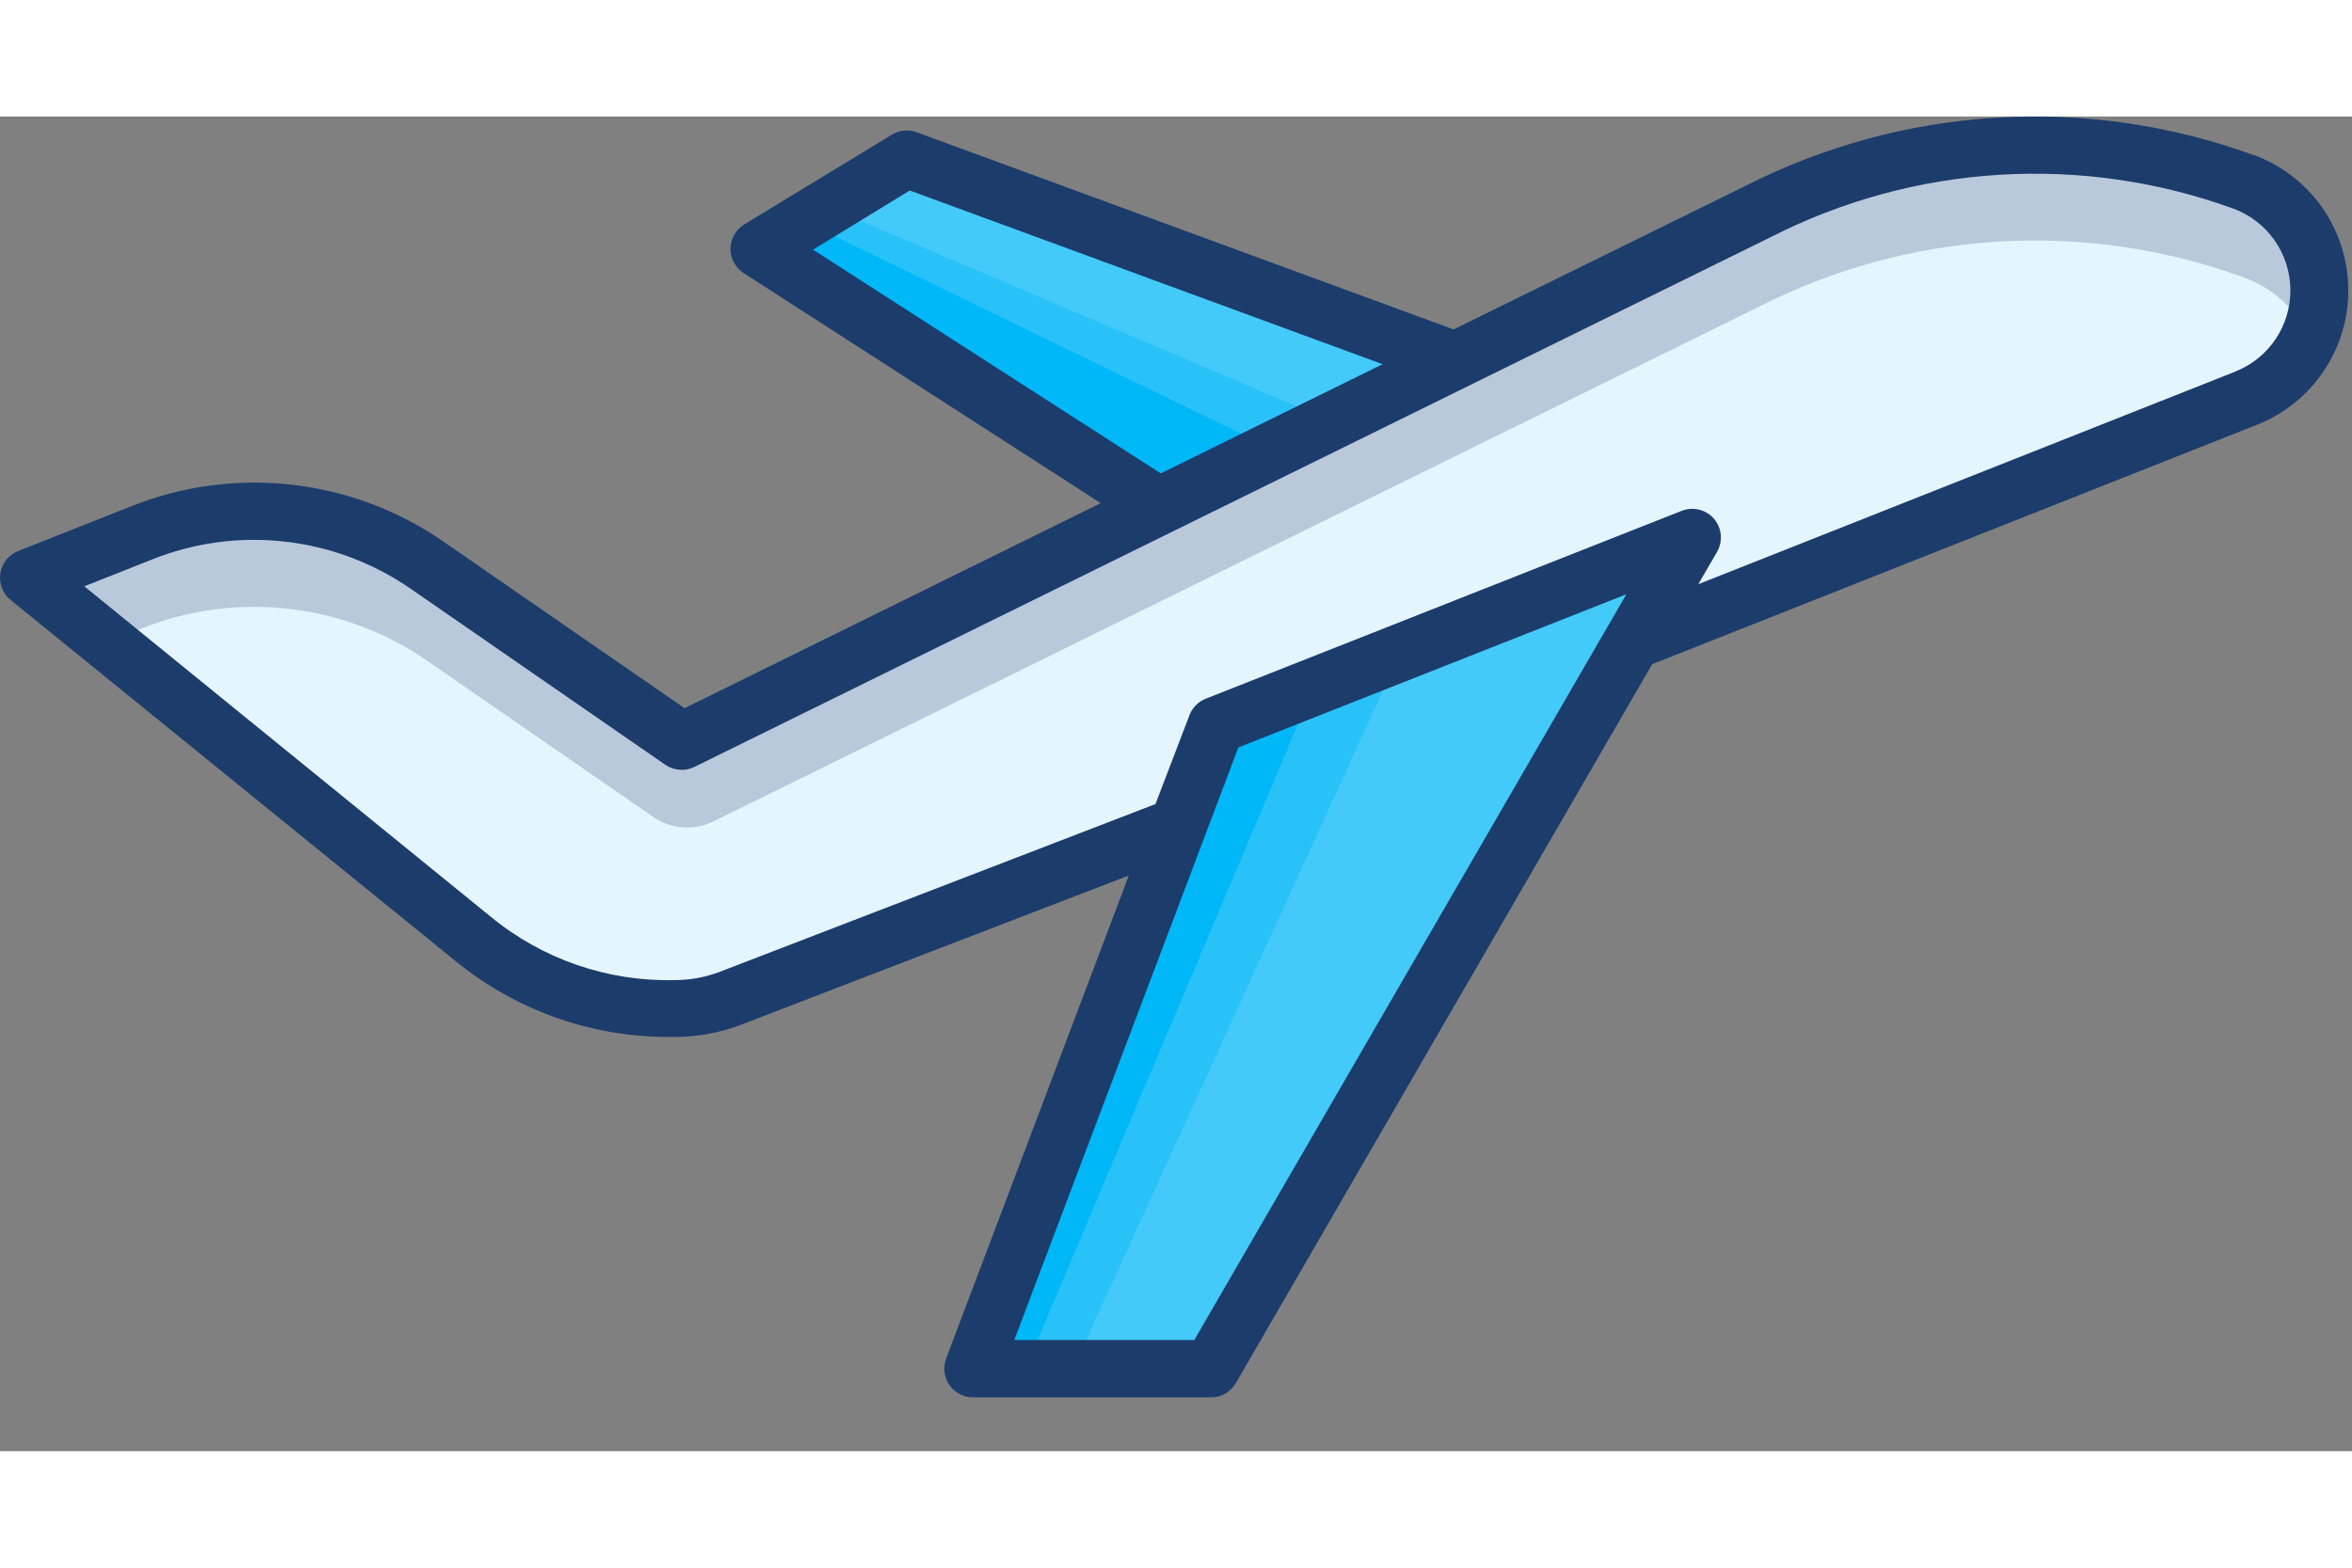 <svg data-v-939c7028="" width="30" height="20" viewBox="0 0 37 21" fill="none" xmlns="http://www.w3.org/2000/svg"><rect x="0" y="0" width="37" height="21" fill="#808080" stroke="none"/><path d="M35.293 1.033C34.058 0.583 32.743 0.392 31.431 0.472C30.119 0.552 28.837 0.902 27.666 1.5L10.729 9.832L6.72 7.062C6.073 6.615 5.325 6.334 4.543 6.245C3.762 6.156 2.97 6.26 2.238 6.55L0.448 7.257L7.444 12.936C8.339 13.671 9.468 14.061 10.625 14.034C10.916 14.033 11.205 13.981 11.478 13.879L18.491 11.178L18.521 11.19L19.129 9.584L26.621 6.626L25.676 8.258L35.336 4.433C35.678 4.296 35.97 4.059 36.174 3.753C36.378 3.447 36.485 3.086 36.481 2.718C36.476 2.35 36.36 1.993 36.148 1.692C35.936 1.391 35.638 1.161 35.293 1.033Z" fill="#E5F5FD"></path><path d="M2.238 8.051C2.97 7.761 3.762 7.656 4.543 7.746C5.325 7.835 6.073 8.116 6.72 8.563L10.275 11.02C10.413 11.116 10.573 11.172 10.74 11.185C10.907 11.197 11.074 11.165 11.224 11.091L18.231 7.641L22.893 5.345L27.663 2.997C28.834 2.399 30.116 2.049 31.428 1.969C32.741 1.888 34.056 2.079 35.291 2.53C35.521 2.611 35.732 2.738 35.911 2.903C36.09 3.069 36.233 3.27 36.331 3.493C36.435 3.256 36.489 3 36.489 2.741C36.493 2.367 36.38 2 36.166 1.693C35.951 1.386 35.645 1.153 35.292 1.028C34.057 0.578 32.742 0.387 31.43 0.467C30.117 0.547 28.836 0.897 27.665 1.495L22.894 3.844L18.233 6.139L10.73 9.833L6.722 7.062C6.074 6.615 5.327 6.335 4.545 6.245C3.763 6.156 2.971 6.261 2.24 6.55L0.448 7.258L1.692 8.267L2.238 8.051Z" fill="#B9C8DB"></path><path d="M22.893 3.843L18.232 6.139L11.942 2.086L14.264 0.674L22.893 3.843Z" fill="#43CAF9"></path><path d="M20.934 4.787L12.993 1.41L11.942 2.086L18.232 6.138L20.934 4.787Z" fill="#29C2F8"></path><path d="M20.034 5.238L12.62 1.635L11.944 2.086L18.233 6.138L20.034 5.238Z" fill="#00B8F8"></path><path d="M26.622 6.627L25.677 8.259L19.049 19.706H15.302L18.522 11.194L19.13 9.587L26.622 6.627Z" fill="#43CAF9"></path><path d="M21.983 8.534L19.281 9.585L18.673 11.191L15.453 19.703H16.88L21.983 8.534Z" fill="#29C2F8"></path><path d="M20.632 9.06L19.281 9.592L18.673 11.198L15.453 19.71H16.129L20.632 9.06Z" fill="#00B8F8"></path><path d="M35.444 0.604C34.151 0.134 32.776 -0.065 31.403 0.019C30.031 0.102 28.69 0.466 27.464 1.089L22.867 3.35L14.419 0.247C14.356 0.224 14.288 0.215 14.22 0.222C14.153 0.229 14.088 0.25 14.03 0.286L11.708 1.698C11.643 1.738 11.588 1.794 11.551 1.86C11.513 1.926 11.492 2.001 11.491 2.077C11.49 2.153 11.509 2.229 11.545 2.296C11.581 2.363 11.633 2.42 11.697 2.462L17.316 6.083L10.769 9.31L6.978 6.69C6.271 6.199 5.453 5.892 4.598 5.794C3.742 5.696 2.876 5.811 2.076 6.128L0.285 6.837C0.212 6.866 0.147 6.914 0.098 6.975C0.049 7.037 0.017 7.11 0.005 7.188C-0.007 7.265 0.002 7.345 0.03 7.418C0.058 7.492 0.105 7.556 0.166 7.606L7.162 13.285C8.1 14.053 9.274 14.476 10.487 14.482H10.638C10.98 14.48 11.32 14.417 11.64 14.297L17.758 11.942L14.884 19.543C14.858 19.611 14.849 19.684 14.858 19.757C14.867 19.829 14.893 19.898 14.934 19.958C14.976 20.018 15.031 20.067 15.096 20.101C15.16 20.135 15.232 20.153 15.305 20.153H19.052C19.131 20.153 19.208 20.132 19.277 20.093C19.345 20.053 19.402 19.997 19.442 19.928L25.991 8.617L35.505 4.85C35.934 4.681 36.3 4.385 36.557 4.002C36.814 3.619 36.948 3.167 36.941 2.706C36.935 2.245 36.789 1.796 36.522 1.42C36.255 1.045 35.88 0.759 35.446 0.601L35.444 0.604ZM12.79 2.095L14.312 1.164L21.75 3.897L18.26 5.615L12.79 2.095ZM18.788 19.251H15.956L19.481 9.927L25.585 7.517L18.788 19.251ZM35.171 4.011L26.716 7.359L27.012 6.849C27.058 6.768 27.079 6.675 27.07 6.581C27.061 6.488 27.024 6.4 26.963 6.329C26.902 6.258 26.82 6.208 26.729 6.186C26.638 6.163 26.543 6.17 26.456 6.204L18.964 9.162C18.905 9.186 18.852 9.222 18.808 9.268C18.764 9.314 18.73 9.368 18.709 9.428L18.177 10.818L11.306 13.464C11.082 13.547 10.844 13.589 10.605 13.588C9.555 13.612 8.531 13.258 7.72 12.591L1.326 7.392L2.401 6.966C3.063 6.703 3.78 6.608 4.488 6.689C5.197 6.77 5.874 7.025 6.46 7.43L10.468 10.201C10.534 10.246 10.611 10.273 10.691 10.279C10.771 10.285 10.851 10.269 10.923 10.234L27.863 1.894C28.979 1.326 30.2 0.993 31.451 0.917C32.701 0.84 33.954 1.021 35.131 1.448C35.392 1.544 35.618 1.717 35.779 1.943C35.939 2.17 36.027 2.441 36.031 2.718C36.035 2.996 35.954 3.269 35.8 3.5C35.645 3.731 35.424 3.91 35.166 4.012L35.171 4.011Z" fill="#1C3C6B"></path></svg>